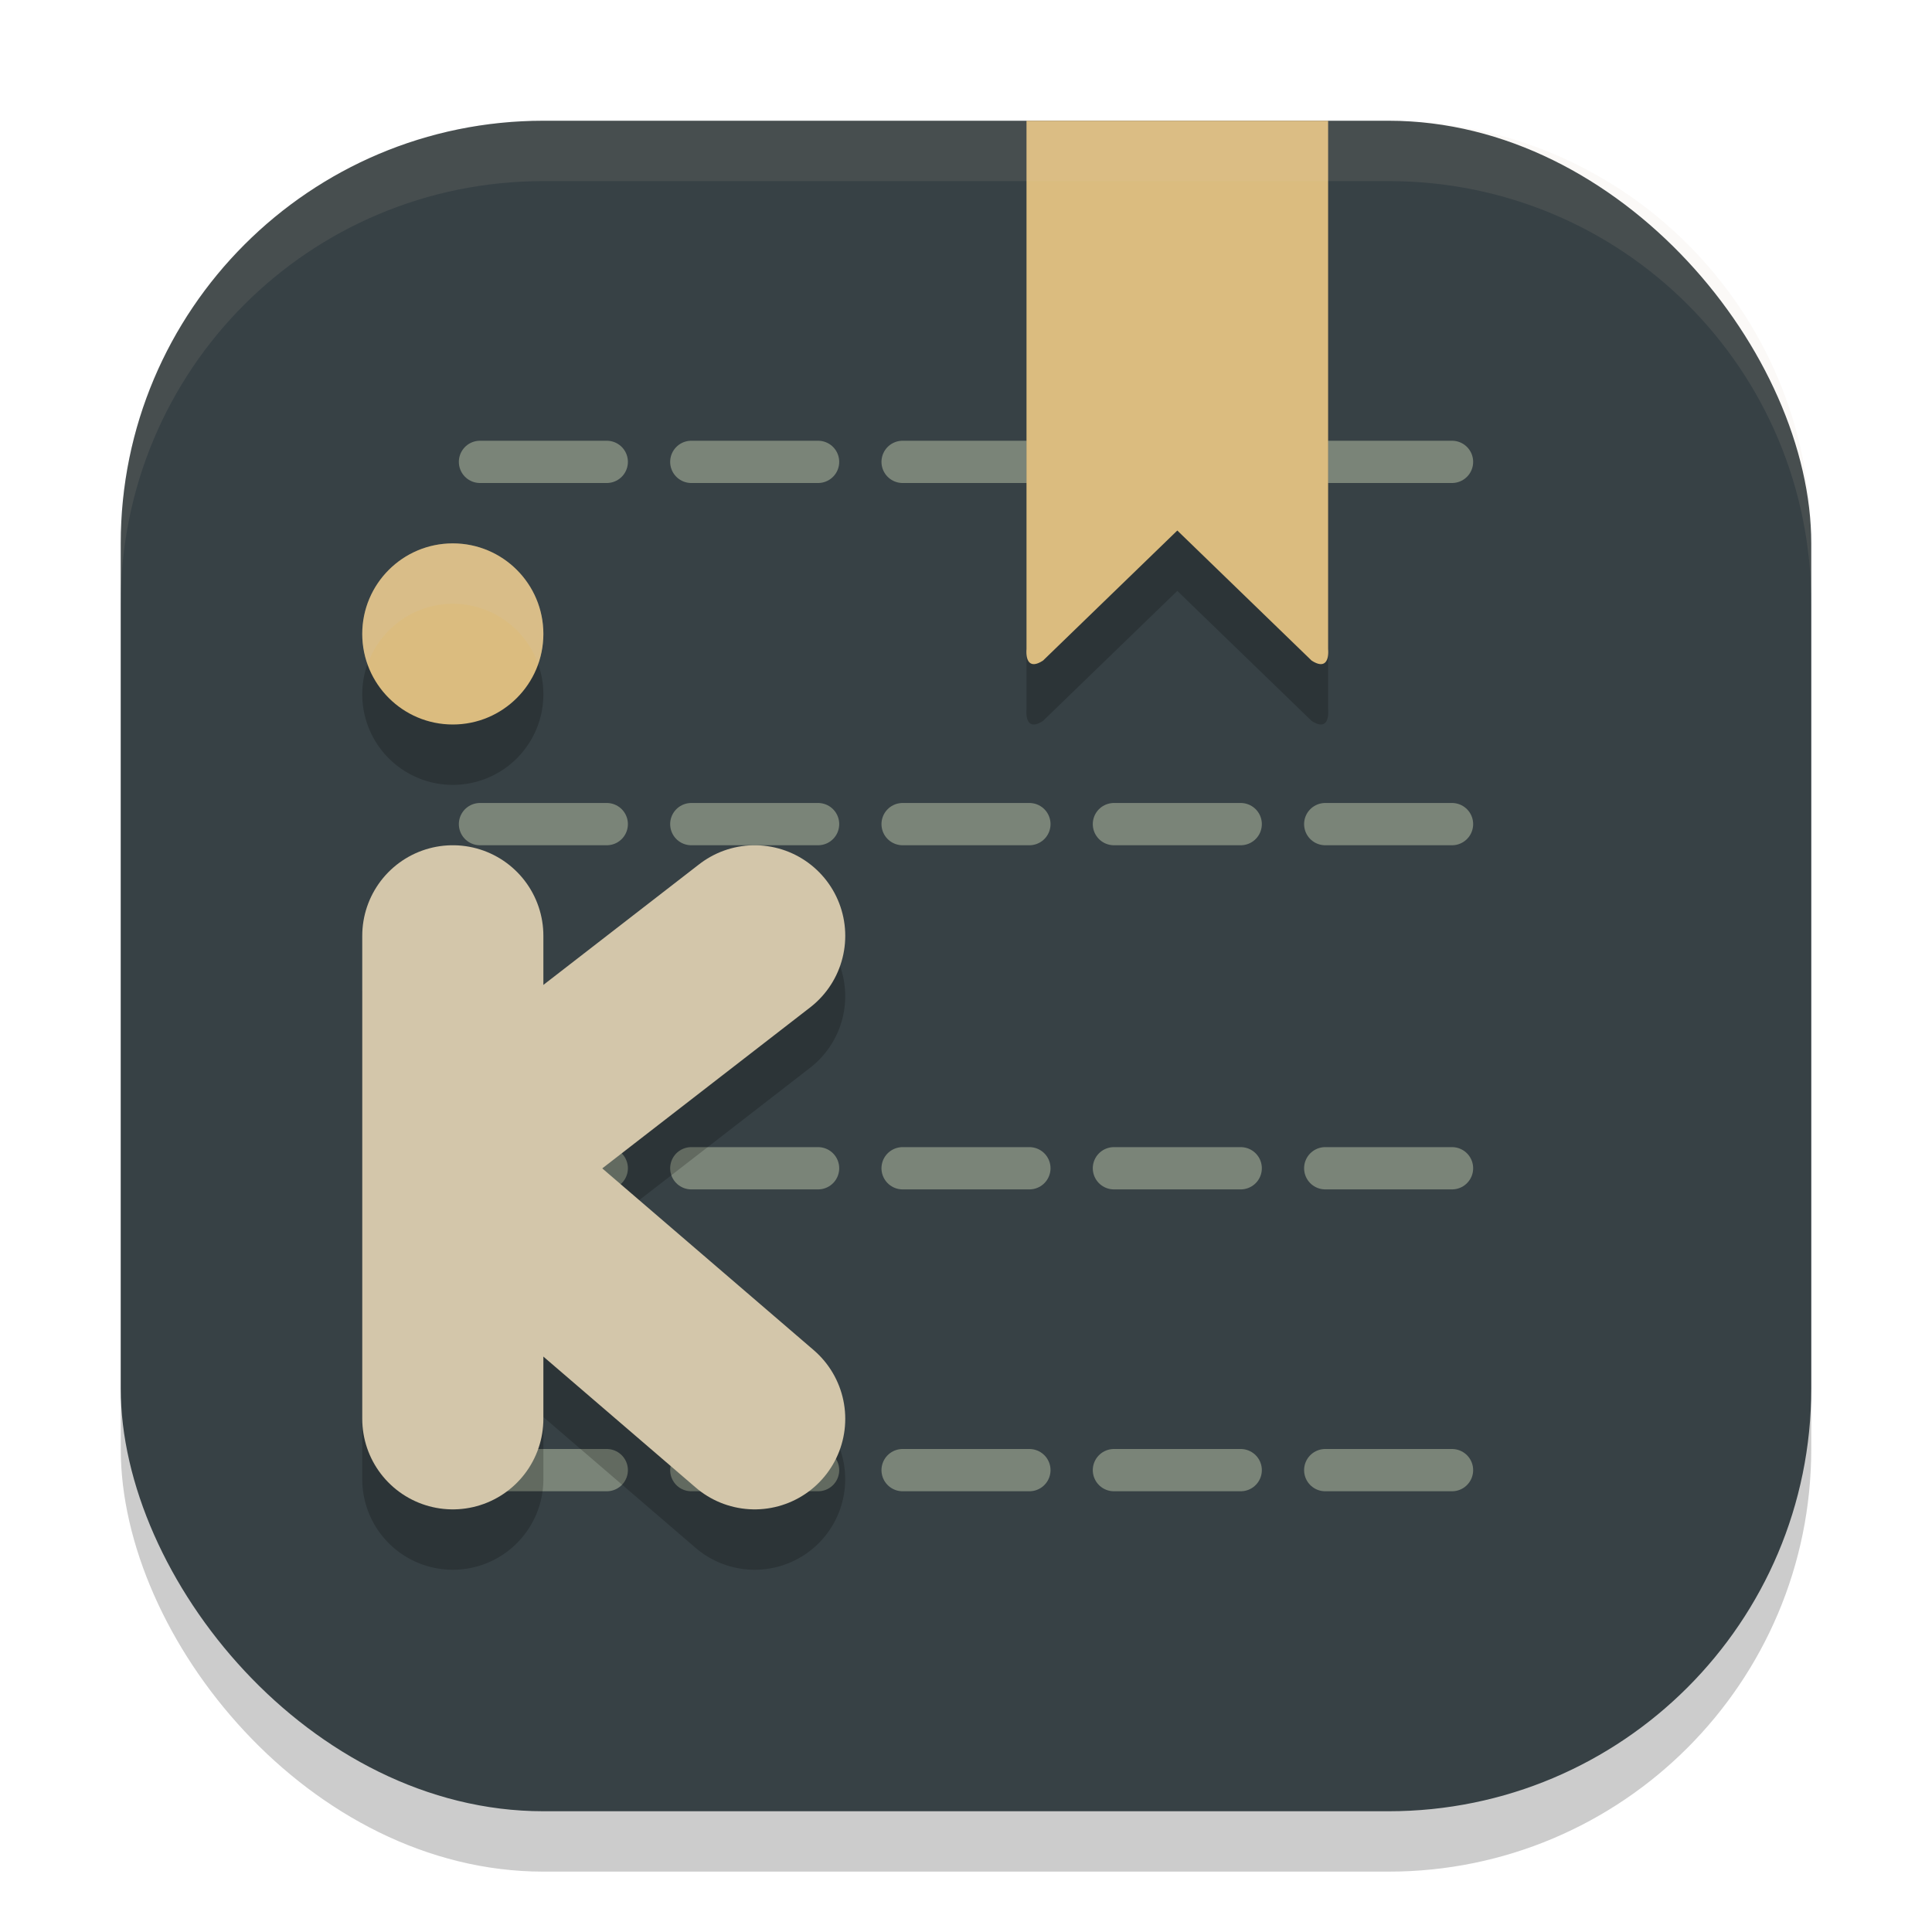 <svg xmlns="http://www.w3.org/2000/svg" width="32" height="32" version="1.1">
 <rect style="opacity:0.2" width="28" height="28" x="2" y="3" ry="7"/>
 <rect style="fill:#374145" width="28" height="28" x="2" y="2" ry="7"/>
 <path style="fill:none;stroke:#7a8478;stroke-width:0.7px;stroke-linecap:round;stroke-linejoin:round" d="m 24.05,24.35 h -2.1"/>
 <path style="fill:none;stroke:#7a8478;stroke-width:0.7px;stroke-linecap:round;stroke-linejoin:round" d="m 20.55,24.35 h -2.1"/>
 <path style="fill:none;stroke:#7a8478;stroke-width:0.7px;stroke-linecap:round;stroke-linejoin:round" d="m 17.05,24.35 h -2.1"/>
 <path style="fill:none;stroke:#7a8478;stroke-width:0.7px;stroke-linecap:round;stroke-linejoin:round" d="m 13.55,24.35 h -2.1"/>
 <path style="fill:none;stroke:#7a8478;stroke-width:0.7px;stroke-linecap:round;stroke-linejoin:round" d="M 10.05,24.35 H 7.95"/>
 <path style="fill:none;stroke:#7a8478;stroke-width:0.7px;stroke-linecap:round;stroke-linejoin:round" d="m 24.05,19.35 h -2.1"/>
 <path style="fill:none;stroke:#7a8478;stroke-width:0.7px;stroke-linecap:round;stroke-linejoin:round" d="m 20.55,19.35 h -2.1"/>
 <path style="fill:none;stroke:#7a8478;stroke-width:0.7px;stroke-linecap:round;stroke-linejoin:round" d="m 17.05,19.35 h -2.1"/>
 <path style="fill:none;stroke:#7a8478;stroke-width:0.7px;stroke-linecap:round;stroke-linejoin:round" d="m 13.55,19.35 h -2.1"/>
 <path style="fill:none;stroke:#7a8478;stroke-width:0.7px;stroke-linecap:round;stroke-linejoin:round" d="M 10.05,19.35 H 7.95"/>
 <path style="fill:none;stroke:#7a8478;stroke-width:0.7px;stroke-linecap:round;stroke-linejoin:round" d="m 24.05,13.65 h -2.1"/>
 <path style="fill:none;stroke:#7a8478;stroke-width:0.7px;stroke-linecap:round;stroke-linejoin:round" d="m 20.55,13.65 h -2.1"/>
 <path style="fill:none;stroke:#7a8478;stroke-width:0.7px;stroke-linecap:round;stroke-linejoin:round" d="m 17.05,13.65 h -2.1"/>
 <path style="fill:none;stroke:#7a8478;stroke-width:0.7px;stroke-linecap:round;stroke-linejoin:round" d="m 13.55,13.65 h -2.1"/>
 <path style="fill:none;stroke:#7a8478;stroke-width:0.7px;stroke-linecap:round;stroke-linejoin:round" d="M 10.05,13.65 H 7.95"/>
 <path style="fill:none;stroke:#7a8478;stroke-width:0.7px;stroke-linecap:round;stroke-linejoin:round" d="m 24.05,7.65 h -2.1"/>
 <path style="fill:none;stroke:#7a8478;stroke-width:0.7px;stroke-linecap:round;stroke-linejoin:round" d="m 20.55,7.65 h -2.1"/>
 <path style="fill:none;stroke:#7a8478;stroke-width:0.7px;stroke-linecap:round;stroke-linejoin:round" d="m 17.05,7.65 h -2.1"/>
 <path style="fill:none;stroke:#7a8478;stroke-width:0.7px;stroke-linecap:round;stroke-linejoin:round" d="m 13.55,7.65 h -2.1"/>
 <path style="fill:none;stroke:#7a8478;stroke-width:0.7px;stroke-linecap:round;stroke-linejoin:round" d="M 10.05,7.65 H 7.95"/>
 <path style="opacity:0.2" d="m 17.002,3 v 8.748 c -0.014,0.191 0.05,0.339 0.273,0.193 L 19.5,9.787 21.725,11.941 c 0.223,0.146 0.288,-0.002 0.273,-0.193 V 3 H 19.5 Z M 7.5,10 A 1.5,1.5 0 0 0 6,11.5 1.5,1.5 0 0 0 7.5,13 1.5,1.5 0 0 0 9,11.5 1.5,1.5 0 0 0 7.5,10 Z m 0,5 A 1.5,1.5 0 0 0 6,16.5 v 8 A 1.5,1.5 0 0 0 7.5,26 1.5,1.5 0 0 0 9,24.5 v -1.029 l 2.521,2.166 a 1.5,1.5 0 0 0 2.115,-0.158 1.5,1.5 0 0 0 -0.158,-2.115 L 9.975,20.352 13.418,17.686 a 1.5,1.5 0 0 0 0.268,-2.104 1.5,1.5 0 0 0 -0.996,-0.57 1.5,1.5 0 0 0 -1.107,0.303 L 9,17.314 V 16.5 A 1.5,1.5 0 0 0 7.5,15 Z"/>
 <path style="fill:#dbbc7f" d="m 17.002,2 v 8.749 c -0.014,0.191 0.051,0.338 0.274,0.192 l 2.224,-2.154 2.224,2.154 c 0.223,0.146 0.289,-0.001 0.274,-0.192 V 2 h -2.498 z"/>
 <circle style="fill:#dbbc7f" cx="7.5" cy="10.5" r="1.5"/>
 <path style="fill:none;stroke:#d3c6aa;stroke-width:3;stroke-linecap:round;stroke-linejoin:round" d="m 7.5,15.5 v 8"/>
 <path style="fill:none;stroke:#d3c6aa;stroke-width:3;stroke-linecap:round;stroke-linejoin:round" d="M 12.5,15.5 7.988,18.994"/>
 <path style="fill:none;stroke:#d3c6aa;stroke-width:3;stroke-linecap:round;stroke-linejoin:round" d="M 12.5,23.5 7.988,19.622"/>
 <path style="fill:#d3c6aa;opacity:0.1" d="M 9 2 C 5.122 2 2 5.122 2 9 L 2 10 C 2 6.122 5.122 3 9 3 L 23 3 C 26.878 3 30 6.122 30 10 L 30 9 C 30 5.122 26.878 2 23 2 L 9 2 z"/>
 <path style="fill:#d3c6aa;opacity:0.2" d="M 7.5 9 A 1.5 1.5 0 0 0 6 10.5 A 1.5 1.5 0 0 0 6.09 11 A 1.5 1.5 0 0 1 7.5 10 A 1.5 1.5 0 0 1 8.912 10.994 A 1.5 1.5 0 0 0 9 10.5 A 1.5 1.5 0 0 0 7.5 9 z"/>
</svg>
